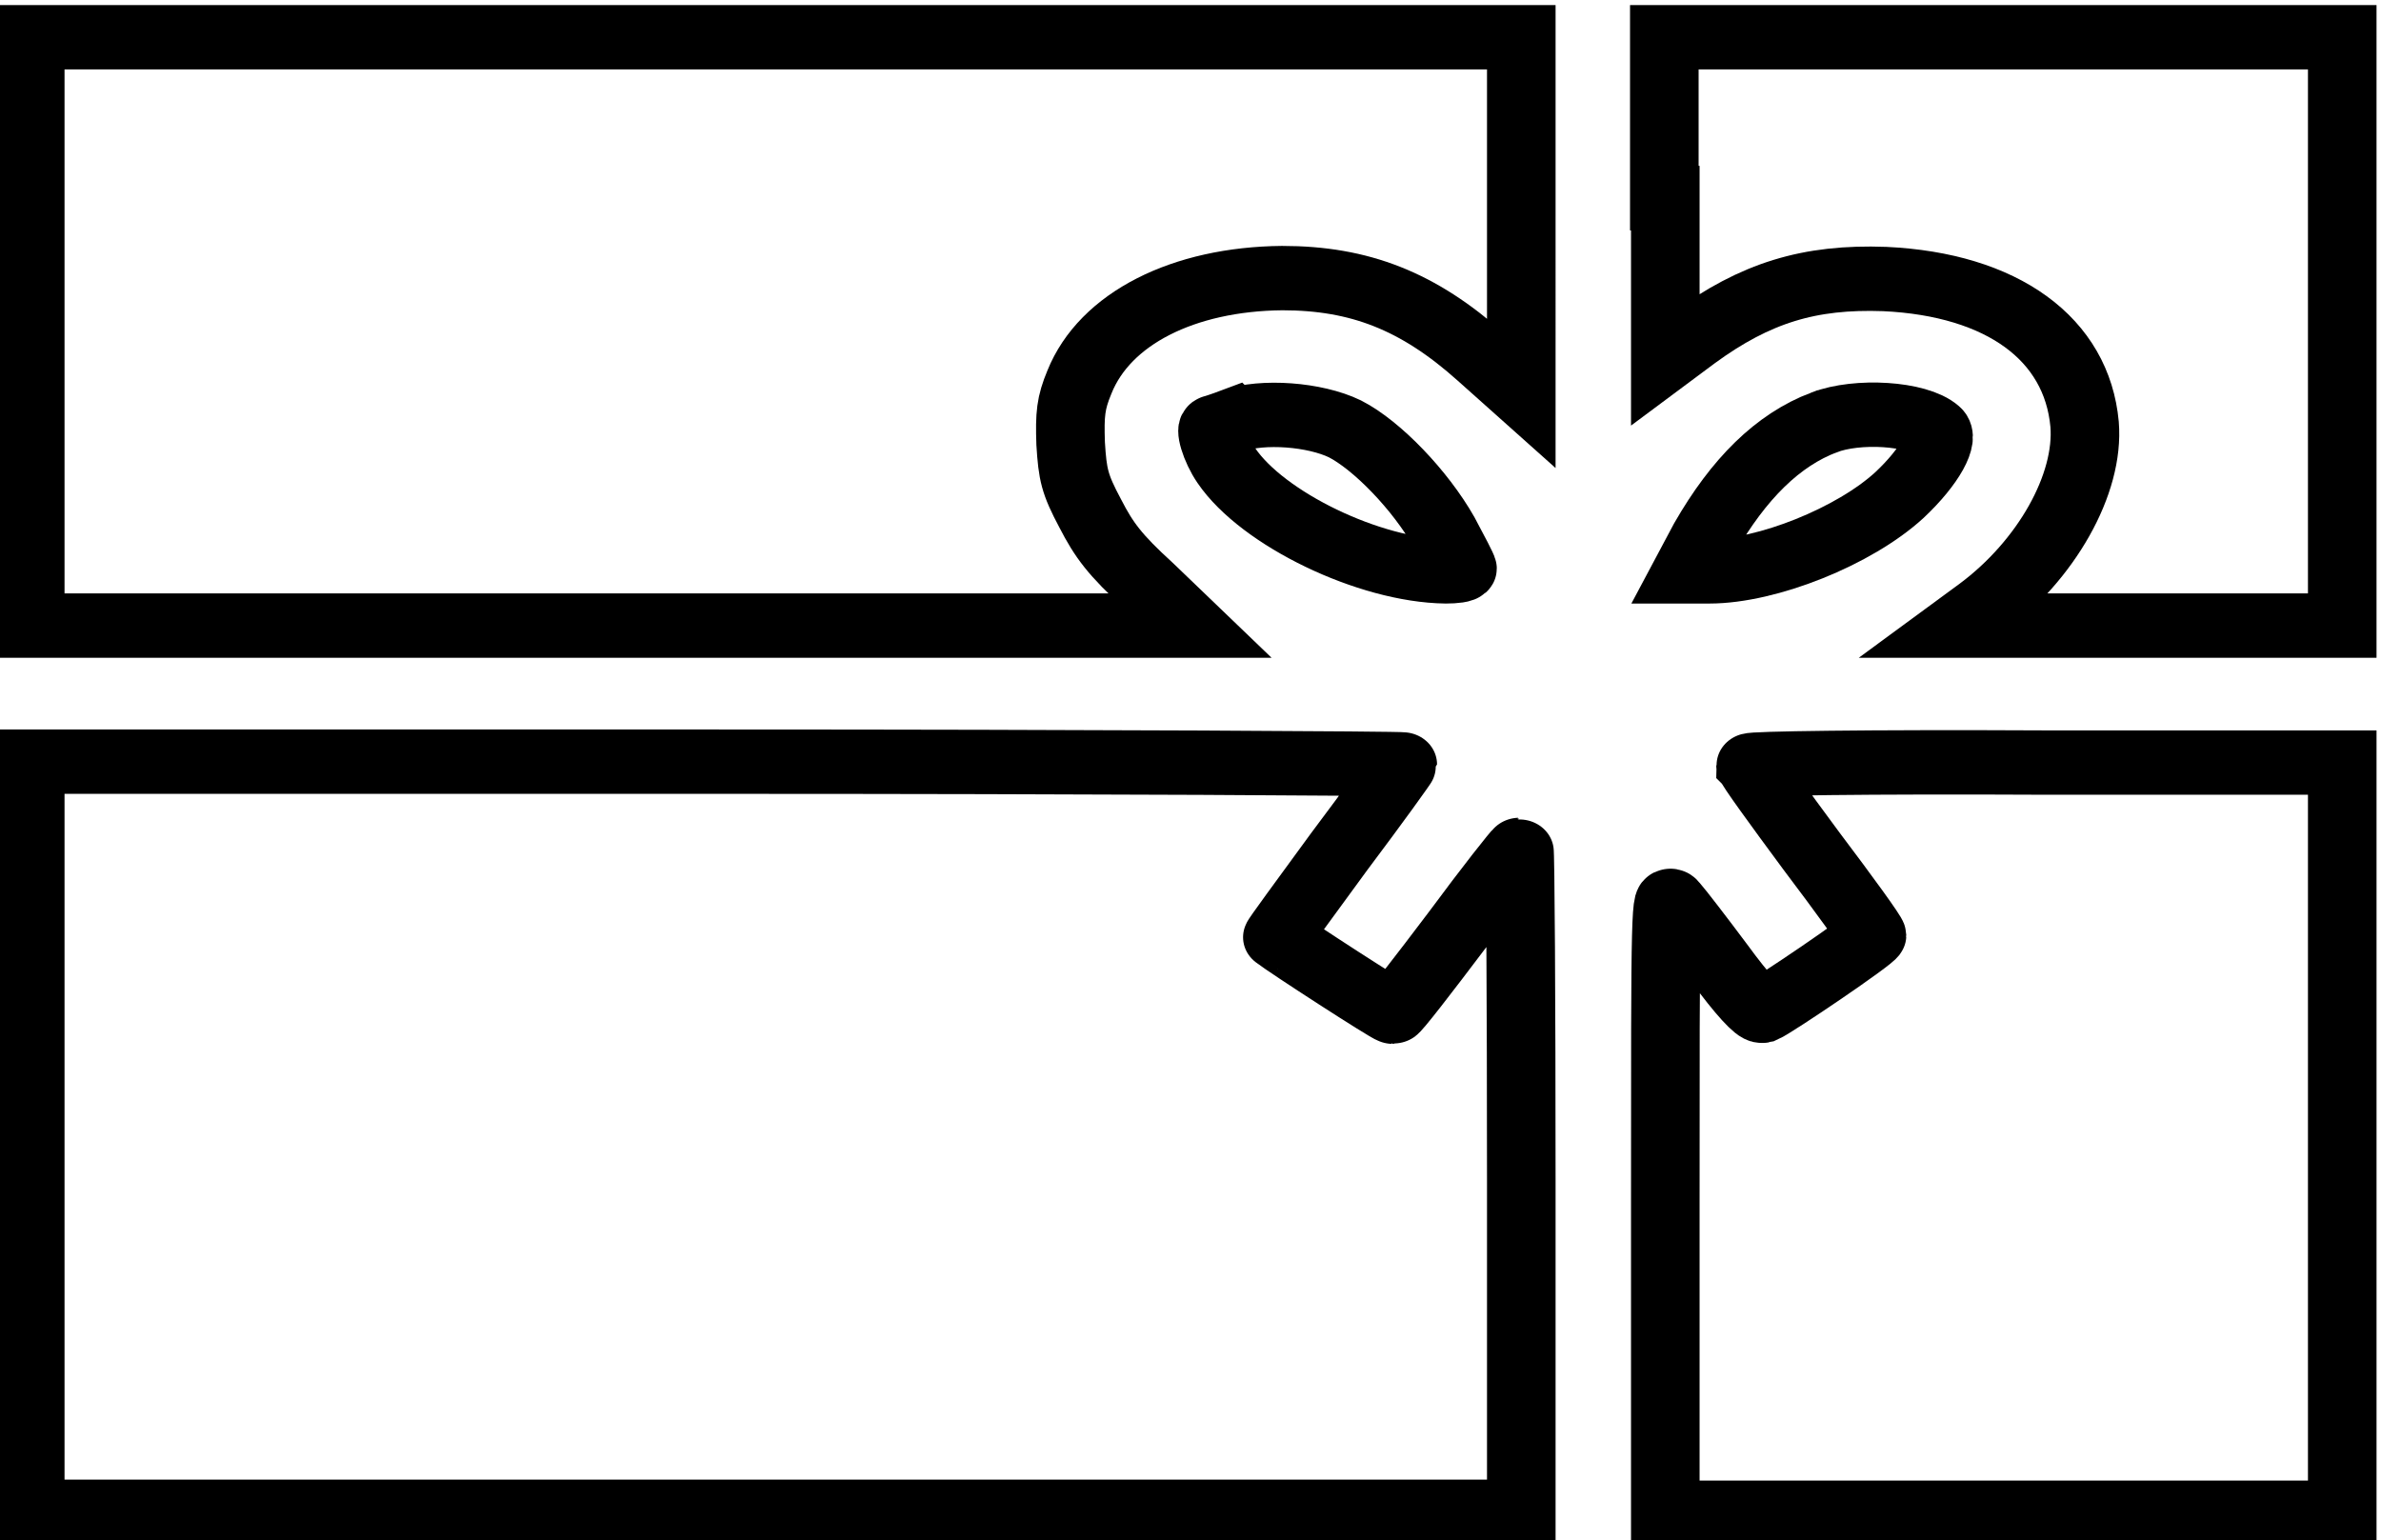<?xml version="1.0" encoding="UTF-8" standalone="no"?>
<!-- Svg Vector Icons : http://www.onlinewebfonts.com/icon -->

<svg:svg
   version="1.1"
   x="0px"
   y="0px"
   viewBox="0 0 280.229 181.278"
   enable-background="new 0 0 256 256"
   xml:space="preserve"
   id="svg4647"
   sodipodi:docname="carte-cadeau-2.svg"
   width="280.229"
   height="181.278"
   inkscape:version="1.3.2 (091e20e, 2023-11-25, custom)"
   xmlns:inkscape="http://www.inkscape.org/namespaces/inkscape"
   xmlns:sodipodi="http://sodipodi.sourceforge.net/DTD/sodipodi-0.dtd"
   xmlns:svg="http://www.w3.org/2000/svg"><svg:defs
   id="defs4651" /><sodipodi:namedview
   id="namedview4649"
   pagecolor="#ffffff"
   bordercolor="#666666"
   borderopacity="1.0"
   inkscape:showpageshadow="2"
   inkscape:pageopacity="0.0"
   inkscape:pagecheckerboard="0"
   inkscape:deskcolor="#d1d1d1"
   showgrid="false"
   inkscape:zoom="2.3367669"
   inkscape:cx="168.18109"
   inkscape:cy="95.217027"
   inkscape:window-width="1920"
   inkscape:window-height="1009"
   inkscape:window-x="1912"
   inkscape:window-y="-8"
   inkscape:window-maximized="1"
   inkscape:current-layer="svg4647" />

<svg:g
   id="g4645"
   transform="matrix(1.153,0,0,1.082,-7.97,-47.337)"
   style="stroke-width:7;stroke-dasharray:none"><svg:g
     id="g4643"
     style="stroke-width:7;stroke-dasharray:none"><svg:g
       id="g4641"
       style="stroke-width:7;stroke-dasharray:none"><svg:path
         stroke-width="2"
         fill-opacity="0"
         stroke="#000000"
         d="m 10,79.8 v 32 h 59.2 59.2 l -4.2,-4.3 c -3.5,-3.4 -4.6,-5 -6,-7.9 -1.6,-3.2 -1.8,-4.2 -2,-7.6 -0.1,-3.2 0,-4.4 0.9,-6.7 2.6,-6.9 10.6,-11.2 20.7,-11.3 7.9,0 13.9,2.5 20.3,8.6 l 4.1,3.9 V 67.2 47.8 H 86.1 10 Z"
         id="path4629"
         style="stroke-width:7;stroke-dasharray:none" /><svg:path
         stroke-width="2"
         fill-opacity="0"
         stroke="#000000"
         d="m 176.9,65.3 v 17.5 l 2.9,-2.3 c 6.3,-4.9 11.8,-6.7 19.5,-6.4 12,0.6 19.6,6.5 20.4,15.8 0.5,6.5 -3.9,14.8 -10.6,20.1 l -2.3,1.8 h 19.6 19.6 v -32 -32 h -34.6 -34.6 v 17.5 z"
         id="path4631"
         style="stroke-width:7;stroke-dasharray:none" /><svg:path
         stroke-width="2"
         fill-opacity="0"
         stroke="#000000"
         d="m 132.8,89.5 c -1,0.4 -1.9,0.7 -1.9,0.7 -0.6,0 0.1,2.5 1.2,4.2 3.7,5.8 14.6,11.4 22.4,11.5 0.9,0 1.7,-0.1 1.7,-0.3 0,-0.2 -0.9,-2 -1.9,-4 -2.4,-4.5 -6.8,-9.4 -10.1,-11.2 -3.1,-1.6 -8.4,-2 -11.4,-0.9 z"
         id="path4633"
         style="stroke-width:7;stroke-dasharray:none" /><svg:path
         stroke-width="2"
         fill-opacity="0"
         stroke="#000000"
         d="m 193.1,89.7 c -4.7,1.9 -8.7,6.1 -12.2,12.6 l -1.8,3.6 h 2.3 c 5.9,0 14.8,-3.8 19.4,-8.3 3.1,-3.1 4.7,-6.2 3.7,-7.1 -1.9,-1.8 -8,-2.2 -11.4,-0.8 z"
         id="path4635"
         style="stroke-width:7;stroke-dasharray:none" /><svg:path
         stroke-width="2"
         fill-opacity="0"
         stroke="#000000"
         d="m 10,167.4 v 40.8 h 76.1 76.1 v -36 c 0,-19.8 -0.1,-36 -0.2,-36 -0.1,0 -3,3.9 -6.4,8.8 -3.4,4.8 -6.3,8.8 -6.5,8.8 -0.3,0 -10.6,-7.1 -11.8,-8.1 -0.1,0 2.8,-4.2 6.3,-9.3 3.6,-5.1 6.5,-9.4 6.5,-9.5 0,-0.1 -31.5,-0.3 -70.1,-0.3 H 10 Z"
         id="path4637"
         style="stroke-width:7;stroke-dasharray:none" /><svg:path
         stroke-width="2"
         fill-opacity="0"
         stroke="#000000"
         d="m 185.6,127 c 0,0.3 2.8,4.4 6.2,9.3 3.4,4.8 6.2,8.9 6.2,9.2 0,0.4 -10.1,7.7 -11.2,8.2 -0.4,0.1 -2,-1.7 -4.4,-5.2 -2.1,-3 -4.2,-5.9 -4.7,-6.5 -0.8,-1.1 -0.8,-0.1 -0.8,32.6 v 33.7 h 34.6 34.5 v -40.8 -40.8 h -30.2 c -18.6,-0.1 -30.2,0.1 -30.2,0.3 z"
         id="path4639"
         style="stroke-width:7;stroke-dasharray:none" /></svg:g></svg:g></svg:g>
<script /></svg:svg>
